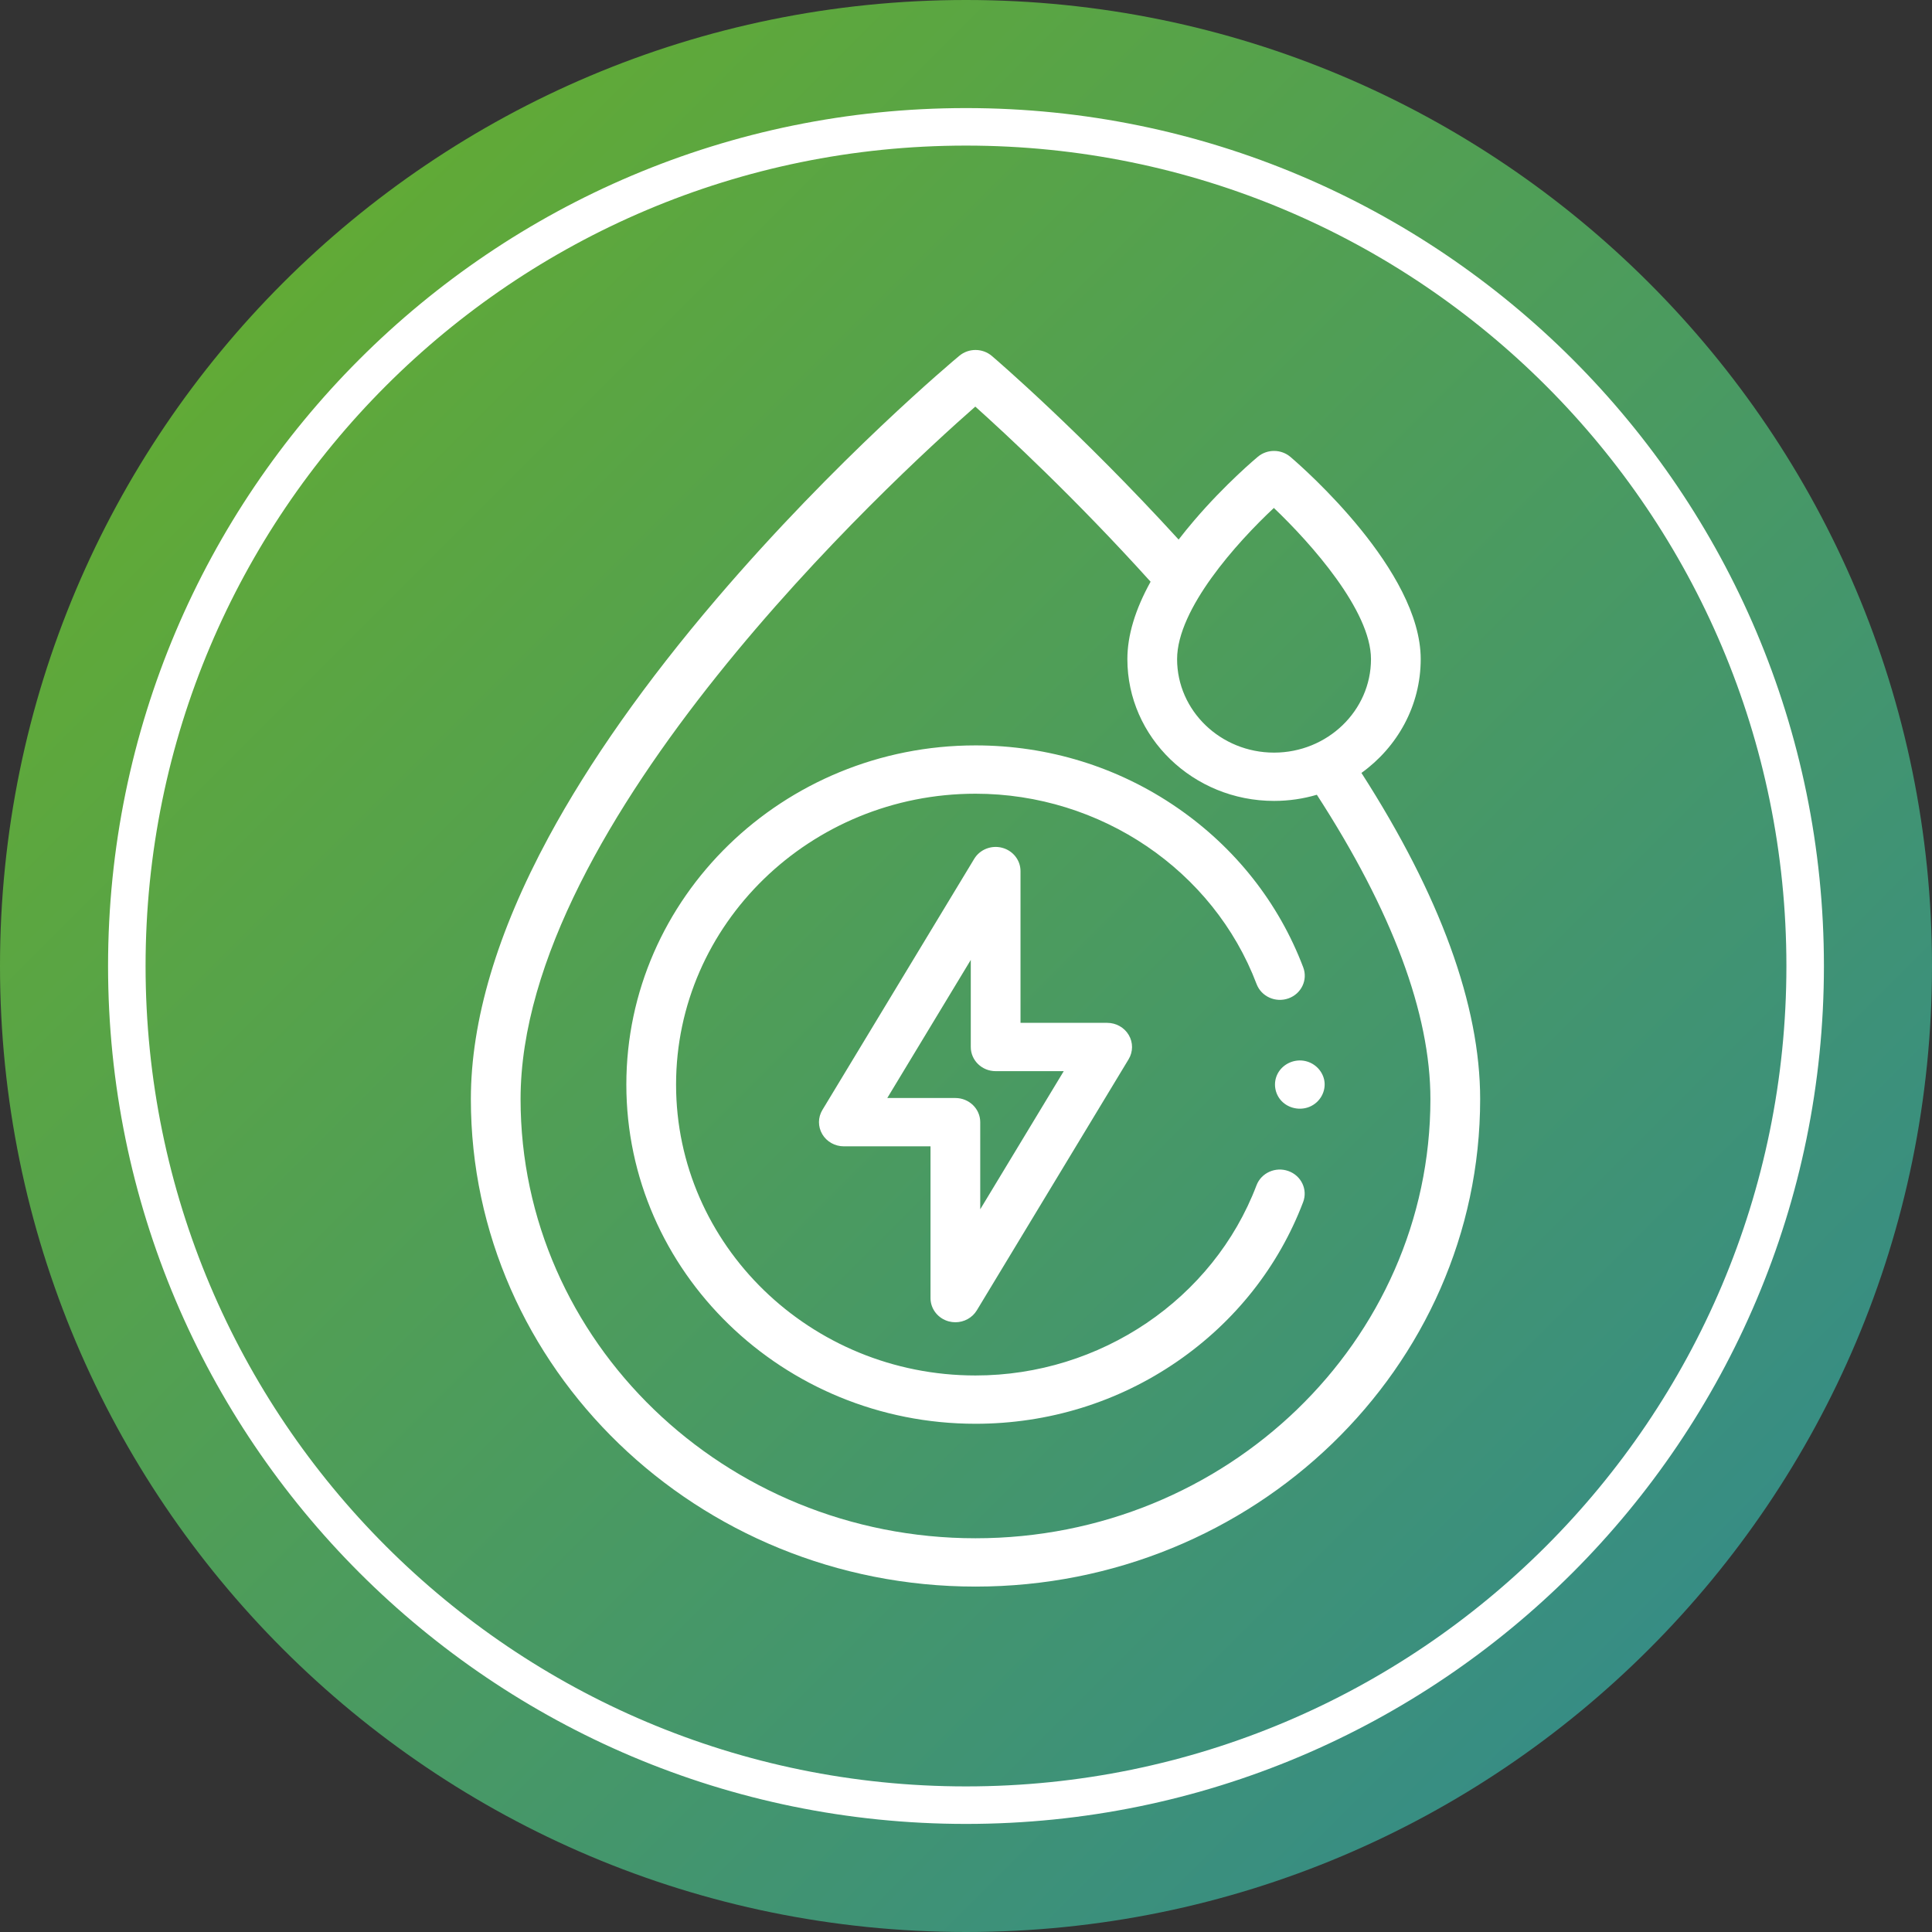<svg width="103" height="103" viewBox="0 0 103 103" fill="none" xmlns="http://www.w3.org/2000/svg">
<rect x="0" y="0" width="103" height="103" fill="#333333" stroke="none"/>
<path d="M51.5 103C79.943 103 103 79.943 103 51.5C103 23.057 79.943 0 51.5 0C23.057 0 0 23.057 0 51.5C0 79.943 23.057 103 51.5 103Z" fill="url(#paint0_linear)"/>
<path d="M51.5 96.238C76.208 96.238 96.238 76.208 96.238 51.5C96.238 26.792 76.208 6.762 51.5 6.762C26.791 6.762 6.761 26.792 6.761 51.5C6.761 76.208 26.791 96.238 51.5 96.238Z" stroke="white" stroke-width="2" stroke-miterlimit="10"/>
<g clip-path="url(#clip0)">
<path d="M72.582 41.207C74.499 39.828 75.742 37.622 75.742 35.14C75.742 30.432 69.509 24.968 68.798 24.361C68.303 23.938 67.562 23.933 67.061 24.349C66.991 24.408 65.332 25.793 63.656 27.757C63.364 28.098 63.092 28.434 62.836 28.766C57.582 23.012 53.083 19.151 52.882 18.98C52.387 18.556 51.646 18.551 51.145 18.968C50.88 19.188 44.591 24.442 38.197 31.93C34.426 36.347 31.416 40.618 29.251 44.624C26.499 49.719 25.103 54.42 25.103 58.596C25.102 72.926 37.172 84.585 52.007 84.585C66.842 84.585 78.911 72.926 78.911 58.596C78.911 53.594 76.782 47.748 72.582 41.207ZM67.913 27.08C69.887 28.96 73.091 32.554 73.091 35.14C73.091 37.888 70.772 40.124 67.922 40.124C65.073 40.124 62.754 37.888 62.754 35.14C62.754 32.465 65.942 28.922 67.913 27.08ZM52.007 82.009C38.633 82.009 27.753 71.506 27.753 58.596C27.753 43.79 47.56 25.571 51.996 21.677C53.621 23.134 57.328 26.567 61.341 31.013C60.518 32.499 60.103 33.88 60.103 35.14C60.103 39.308 63.611 42.699 67.922 42.699C68.716 42.699 69.482 42.584 70.205 42.371C74.223 48.577 76.259 54.032 76.259 58.596C76.26 71.506 65.38 82.009 52.007 82.009Z" fill="white"/>
<path d="M70.596 57.57C70.482 57.041 70.038 56.626 69.485 56.548C68.931 56.47 68.373 56.752 68.118 57.235C67.865 57.712 67.95 58.311 68.328 58.703C68.701 59.09 69.299 59.214 69.803 59.011C70.38 58.779 70.718 58.166 70.596 57.57Z" fill="white"/>
<path d="M68.689 62.432C68.002 62.185 67.24 62.526 66.987 63.194C64.683 69.256 58.662 73.33 52.006 73.33C43.204 73.33 36.043 66.373 36.043 57.822C36.043 49.272 43.204 42.315 52.006 42.315C58.668 42.315 64.69 46.393 66.992 52.463C67.245 53.13 68.006 53.472 68.693 53.226C69.38 52.98 69.732 52.24 69.479 51.573C68.176 48.136 65.856 45.195 62.769 43.067C59.612 40.89 55.89 39.739 52.006 39.739C41.742 39.739 33.392 47.851 33.392 57.822C33.392 67.793 41.742 75.905 52.006 75.905C55.888 75.905 59.607 74.756 62.763 72.582C65.848 70.457 68.169 67.518 69.474 64.085C69.727 63.418 69.376 62.678 68.689 62.432Z" fill="white"/>
<path d="M50.586 70.448C50.701 70.478 50.818 70.493 50.934 70.493C51.395 70.493 51.834 70.258 52.077 69.857L60.17 56.471C60.41 56.073 60.413 55.58 60.177 55.179C59.941 54.778 59.502 54.531 59.027 54.531H54.406V46.44C54.406 45.859 54.005 45.35 53.428 45.197C52.851 45.045 52.24 45.287 51.937 45.788L43.844 59.174C43.603 59.572 43.601 60.065 43.837 60.466C44.073 60.867 44.512 61.114 44.987 61.114H49.608V69.205C49.608 69.786 50.009 70.295 50.586 70.448ZM47.303 58.538L51.755 51.175V55.819C51.755 56.53 52.348 57.106 53.08 57.106H56.711L52.259 64.47V59.826C52.259 59.115 51.666 58.538 50.934 58.538H47.303Z" fill="white"/>
</g>
<defs>
<linearGradient id="paint0_linear" x1="15.083" y1="15.083" x2="87.909" y2="87.909" gradientUnits="userSpaceOnUse">
<stop stop-color="#61AA36"/>
<stop offset="1" stop-color="#378D84"/>
</linearGradient>
<clipPath id="clip0">
<rect width="67.865" height="65.926" fill="white" transform="translate(18.074 18.659)"/>
</clipPath>
</defs>
</svg>

